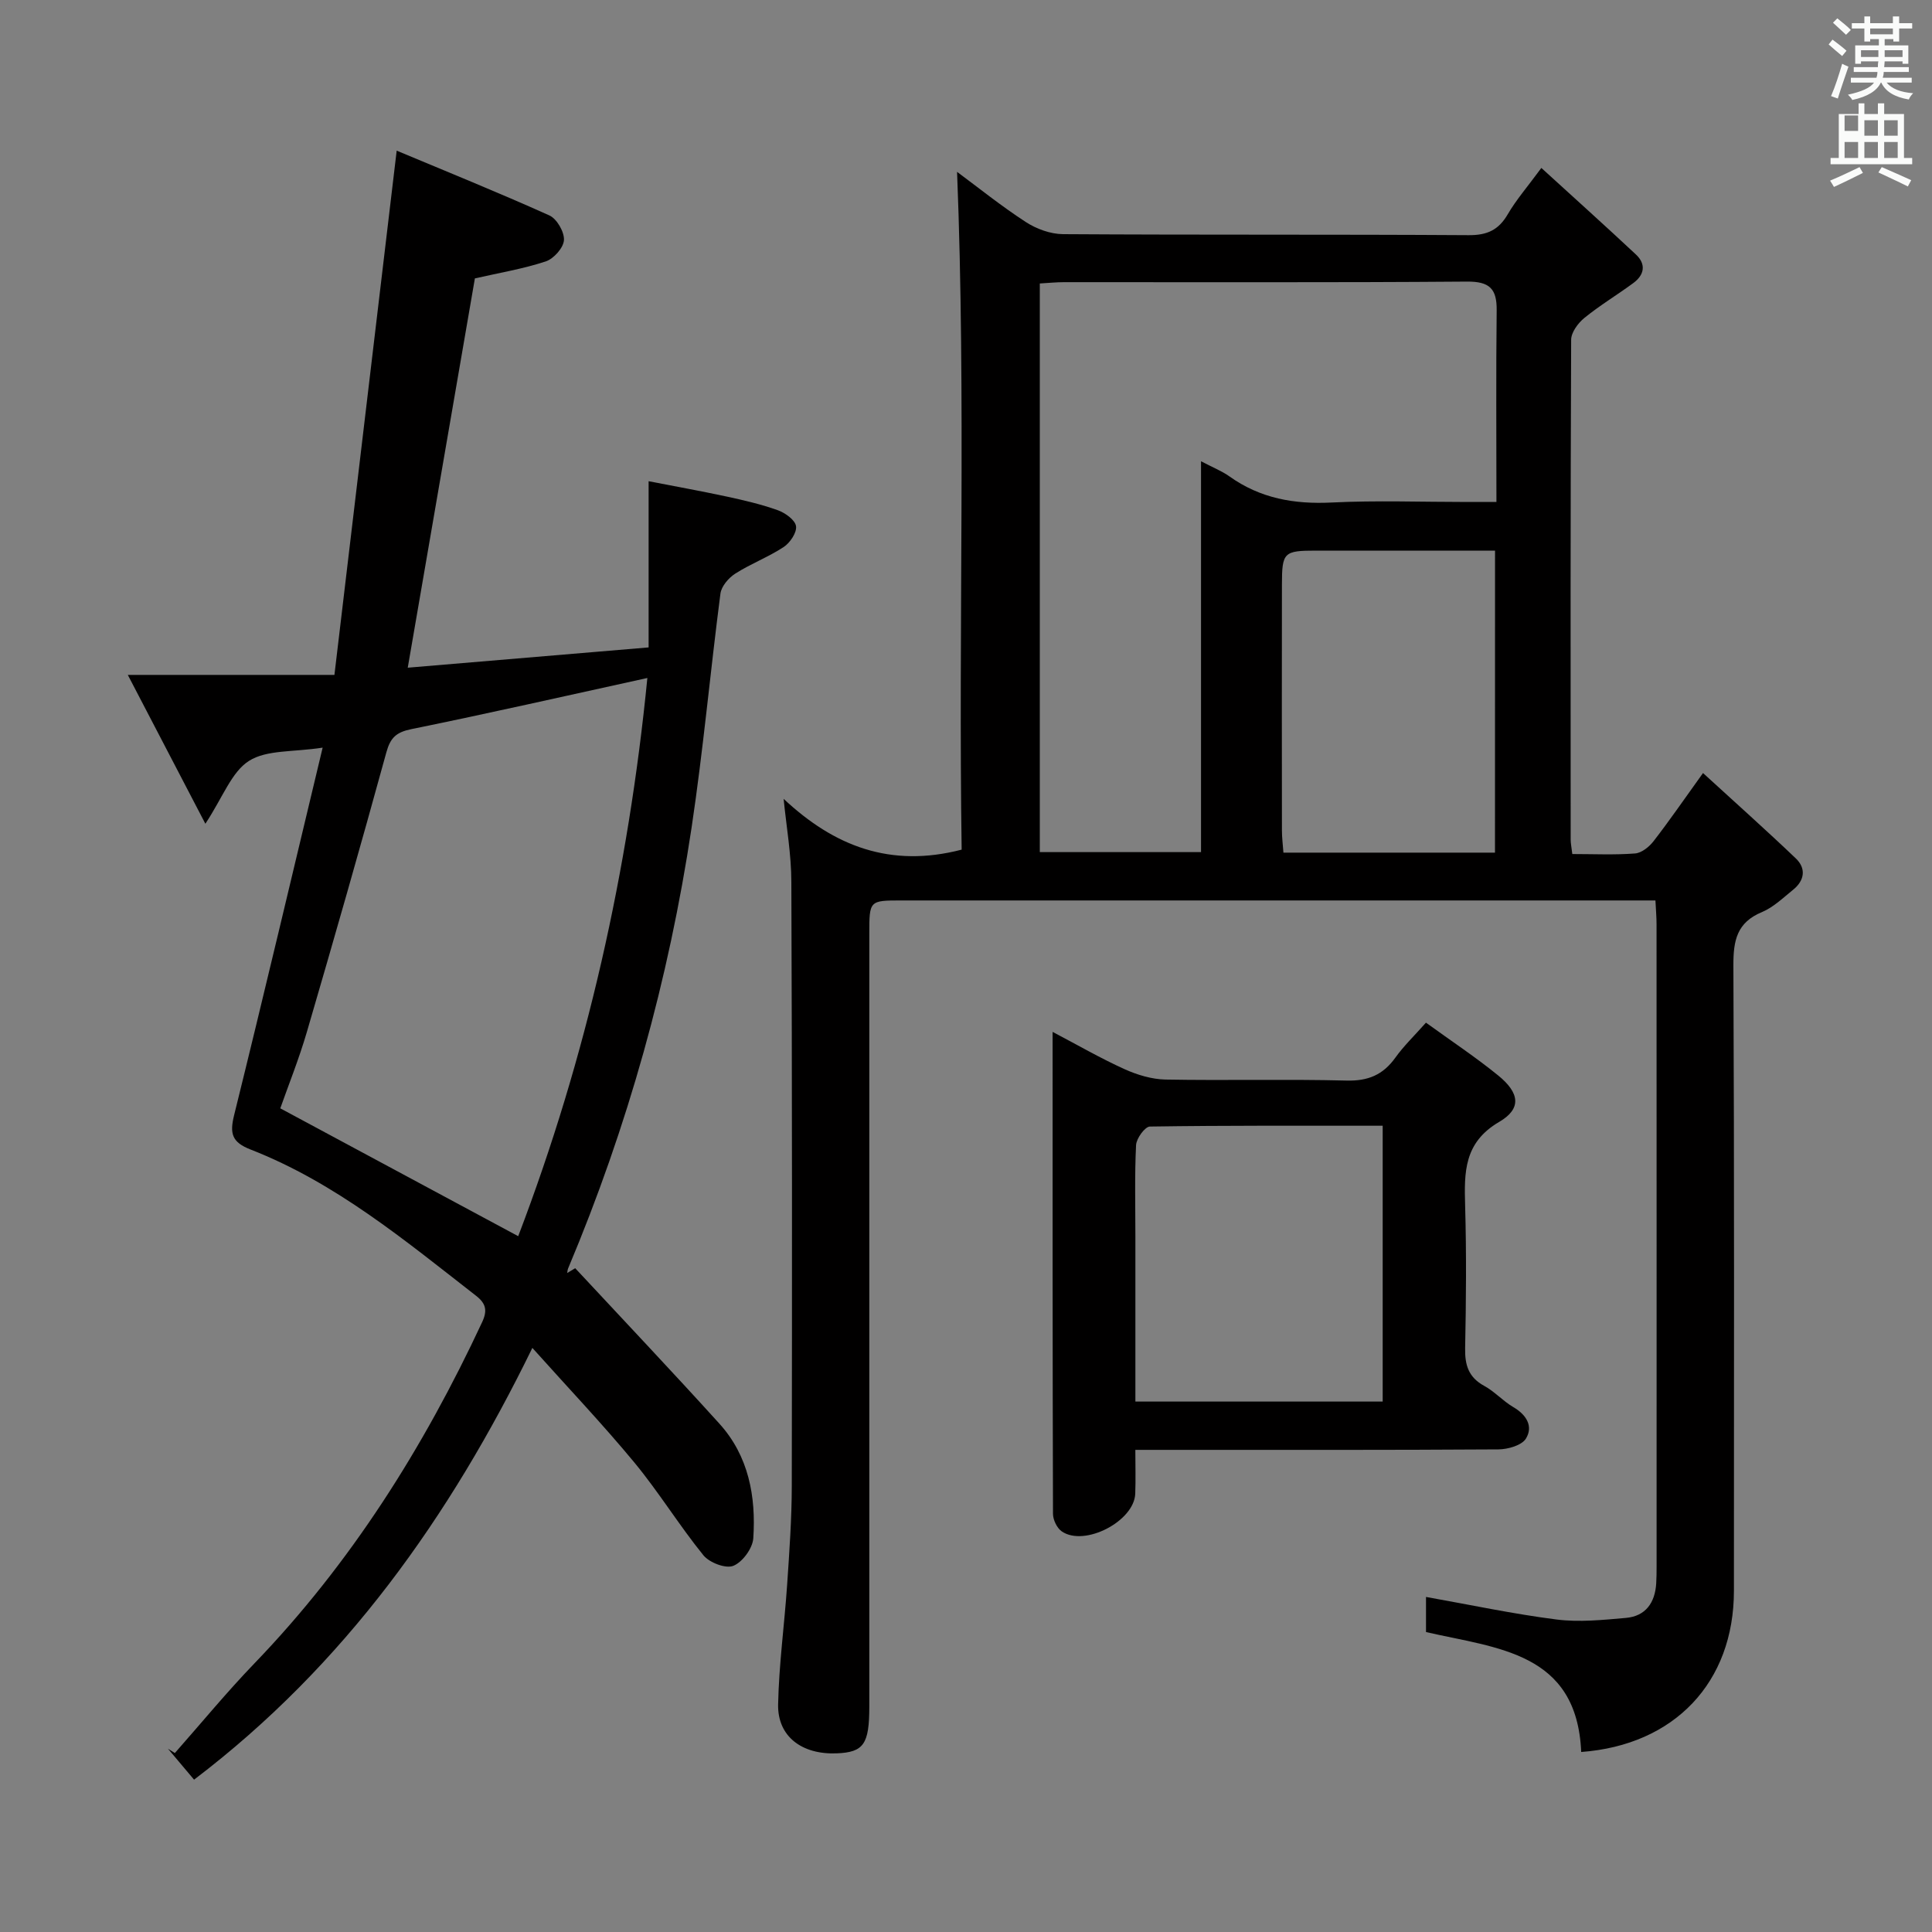 <svg enable-background="new 0 0 400 400" viewBox="0 0 400 400" xmlns="http://www.w3.org/2000/svg"><rect x="0" y="0" width="400" height="400" fill="#808080" stroke="none"/><path d="m378.6 9.2.8-1c.9.7 1.9 1.4 2.9 2.3l-.9 1.1c-1.1-.9-2-1.7-2.8-2.4zm.5 10.7c.9-2.1 1.6-4.3 2.3-6.7.4.2.8.4 1.3.6-.7 2.1-1.5 4.3-2.2 6.6zm.4-15.2.9-.9c1 .8 2 1.6 2.8 2.4l-1 1c-1-.9-1.9-1.8-2.7-2.5zm12.5-1.3h1.2v1.4h2.7v1.1h-2.7v2.7h-1.2v-.5h-1.8v1.3h4.9v3.8h-1.2v-.5h-3.7c0 .4-.1.9-.1 1.2h5.1v1h-5.2c0 .5-.1.9-.2 1.2h6v1h-5.2c1.1 1.3 2.9 2 5.5 2.2-.4.4-.7.8-.9 1.3-2.9-.5-4.8-1.6-5.7-3.5h-.1c-.8 1.7-2.7 2.9-5.9 3.6-.2-.4-.6-.8-.9-1.1 2.8-.6 4.6-1.4 5.4-2.5h-4.8v-1h5.3c.1-.3.2-.7.2-1.2h-4.9v-1h5c0-.4 0-.8.1-1.2h-3.6v.5h-1.2v-3.8h4.9v-1.3h-1.8v.5h-1.2v-2.7h-2.6v-1.1h2.6v-1.4h1.2v1.4h4.7v-1.4zm-6.7 8.4h3.6c0-.4 0-.9 0-1.4h-3.6zm1.9-4.7h4.7v-1.2h-4.7zm6.7 3.3h-3.7v1.4h3.7z" fill="#fafbfa"/><path d="m384.7 21.4h1.3v2.2h2.8v-2.2h1.3v2.2h4.1v9.1h1.7v1.3h-16.9v-1.3h1.7v-9.1h4.1v-2.2zm.3 13.2.7 1.2c-1.8.9-3.8 1.9-6 2.9-.2-.4-.5-.8-.8-1.3 2.4-1 4.4-2 6.1-2.8zm-3.1-7.5h2.8v-3.2h-2.8v4.2zm0 5.6h2.8v-3.3h-2.8zm4.1-4.6h2.8v-3.2h-2.8zm0 4.6h2.8v-3.3h-2.8zm3.6 1.9c2.1.9 4.1 1.8 6.1 2.7l-.7 1.3c-2.2-1.1-4.2-2-6.1-2.9zm3.3-9.7h-2.8v3.2h2.8zm-2.8 7.8h2.8v-3.3h-2.8z" fill="#fafbfa"/><g fill="#010000"><path d="m162.24 165.39c10.46 9.8 22.09 14.35 36.86 10.52-.69-46.54.91-93.52-.95-140.33 4.32 3.2 9.1 7.05 14.22 10.38 2.21 1.44 5.12 2.5 7.72 2.52 28 .18 55.99.03 83.99.21 3.81.02 6.18-1.06 8.08-4.32 1.74-2.99 4.05-5.64 6.96-9.6 6.73 6.14 13.21 11.96 19.58 17.92 2.16 2.02 1.75 4.23-.55 5.92-3.34 2.46-6.91 4.6-10.12 7.21-1.31 1.07-2.73 2.98-2.74 4.52-.15 34.5-.12 68.99-.1 103.49 0 .8.18 1.6.34 2.99 4.44 0 8.73.21 12.99-.12 1.35-.1 2.93-1.37 3.83-2.54 3.25-4.19 6.25-8.56 10.24-14.11 6.67 6.11 13.04 11.78 19.21 17.67 2.18 2.08 1.82 4.57-.54 6.48-2.07 1.67-4.08 3.64-6.47 4.64-5.19 2.15-5.93 5.87-5.91 11.02.2 43.16.12 86.32.11 129.49 0 18.96-12.29 31.95-31.62 33.38-.89-20.71-17.36-21.43-32.13-24.83 0-2.48 0-5.04 0-7.27 9.08 1.61 18 3.52 27.02 4.67 4.7.6 9.6.09 14.37-.33 4.09-.36 6.02-3.15 6.27-7.13.07-1.16.08-2.33.08-3.5 0-44.33.01-88.66-.01-132.99 0-1.46-.13-2.92-.23-4.92-2.04 0-3.83 0-5.63 0-50.16 0-100.32 0-150.48 0-6.64 0-6.65.01-6.65 6.91v159.98c0 7.79-1.16 9.46-6.72 9.69-7.24.3-12.29-3.49-12.16-10.12.17-8.28 1.31-16.54 1.87-24.81.46-6.8.95-13.62.96-20.43.07-41.66.07-83.32-.09-124.99 0-5.77-1.03-11.52-1.6-17.27zm53.04-106.7v117.73h33.38c0-26.96 0-53.52 0-80.92 2.48 1.3 4.32 2.02 5.89 3.14 6.39 4.56 13.43 5.79 21.18 5.4 9.31-.46 18.65-.11 27.98-.11h6.11c0-13.74-.1-26.71.05-39.68.05-4.46-1.46-5.98-6.13-5.95-27.82.22-55.64.1-83.46.12-1.61 0-3.23.17-5 .27zm94.25 55.31c-12.48 0-24.75 0-37.03 0-6.69 0-7.08.34-7.09 6.97-.03 16.99-.02 33.98 0 50.97 0 1.46.19 2.92.31 4.59h43.8c.01-20.85.01-41.41.01-62.53z"/><path d="m119.09 262.57c9.96 10.71 20.03 21.33 29.85 32.18 6.06 6.69 7.6 15.08 7.02 23.74-.14 2.08-2.24 4.94-4.14 5.7-1.58.63-4.95-.66-6.19-2.19-5.02-6.19-9.21-13.05-14.28-19.19-6.56-7.93-13.67-15.41-21.13-23.74-17.1 35.02-38.84 65.68-70.04 89.39-1.83-2.17-3.62-4.29-5.4-6.4.47.3.95.59 1.42.89 5.48-6.21 10.75-12.62 16.49-18.58 19.97-20.73 35.02-44.68 47.13-70.63 1.11-2.38.82-3.85-1.24-5.45-14.7-11.44-29.07-23.41-46.69-30.29-3.86-1.51-4.37-3.26-3.42-7.11 6.17-24.93 12.06-49.92 18.33-76.1-6.15.95-11.61.42-15.26 2.75-3.6 2.29-5.37 7.46-9.02 13.01-5.52-10.6-10.42-19.99-16.06-30.82h42.78c4.34-36.53 8.58-72.21 12.89-108.54 10.31 4.32 21.05 8.66 31.61 13.41 1.55.7 3.12 3.42 3.02 5.11-.09 1.59-2.12 3.86-3.76 4.41-4.68 1.55-9.6 2.36-14.68 3.52-4.55 26.41-9.14 53.01-13.9 80.6 16.42-1.38 32.85-2.76 49.87-4.2 0-11.41 0-22.42 0-34.41 5.38 1.05 10.83 2.03 16.23 3.19 3.56.77 7.13 1.6 10.55 2.83 1.52.55 3.55 2.01 3.74 3.29.19 1.32-1.24 3.44-2.55 4.31-3.18 2.09-6.82 3.46-10.03 5.51-1.38.88-2.87 2.62-3.07 4.13-2.1 16.13-3.56 32.35-5.97 48.43-4.72 31.47-13.21 61.94-25.57 91.3-.12.29-.13.63-.19.94.56-.32 1.11-.65 1.66-.99zm14.94-122.2c-16.8 3.68-32.8 7.32-48.87 10.59-3.12.64-4.33 1.76-5.17 4.81-5.31 19.35-10.83 38.64-16.46 57.9-1.66 5.67-3.88 11.18-5.5 15.8 16.71 8.98 32.83 17.64 49.26 26.47 14.19-37.18 22.81-75.66 26.74-115.57z"/><path d="m295.23 211.73c5.33 3.86 10.33 7.17 14.96 10.94 4.44 3.61 4.88 6.87.21 9.6-7.33 4.28-7.26 10.43-7.06 17.38.28 9.82.2 19.65 0 29.47-.07 3.5.7 6.04 3.95 7.81 2.17 1.18 3.89 3.15 6.03 4.4 2.72 1.59 4.16 3.97 2.61 6.51-.86 1.41-3.72 2.22-5.69 2.24-22.98.15-45.96.1-68.94.1-1.81 0-3.62 0-6.24 0 0 3.23.09 6.15-.02 9.07-.21 5.69-10.46 11.04-15.2 7.82-1-.68-1.83-2.41-1.83-3.65-.1-32.96-.08-65.93-.08-99.78 5.3 2.79 9.99 5.5 14.9 7.72 2.63 1.19 5.63 2.09 8.48 2.15 12.49.23 24.98-.11 37.46.21 4.47.12 7.57-1.18 10.12-4.74 1.73-2.42 3.9-4.5 6.34-7.25zm-60.16 78.45h51.2c0-19.16 0-37.92 0-57.11-16.28 0-32.25-.07-48.2.17-1.02.02-2.79 2.46-2.86 3.83-.31 6.32-.14 12.66-.14 18.99z"/></g></svg>